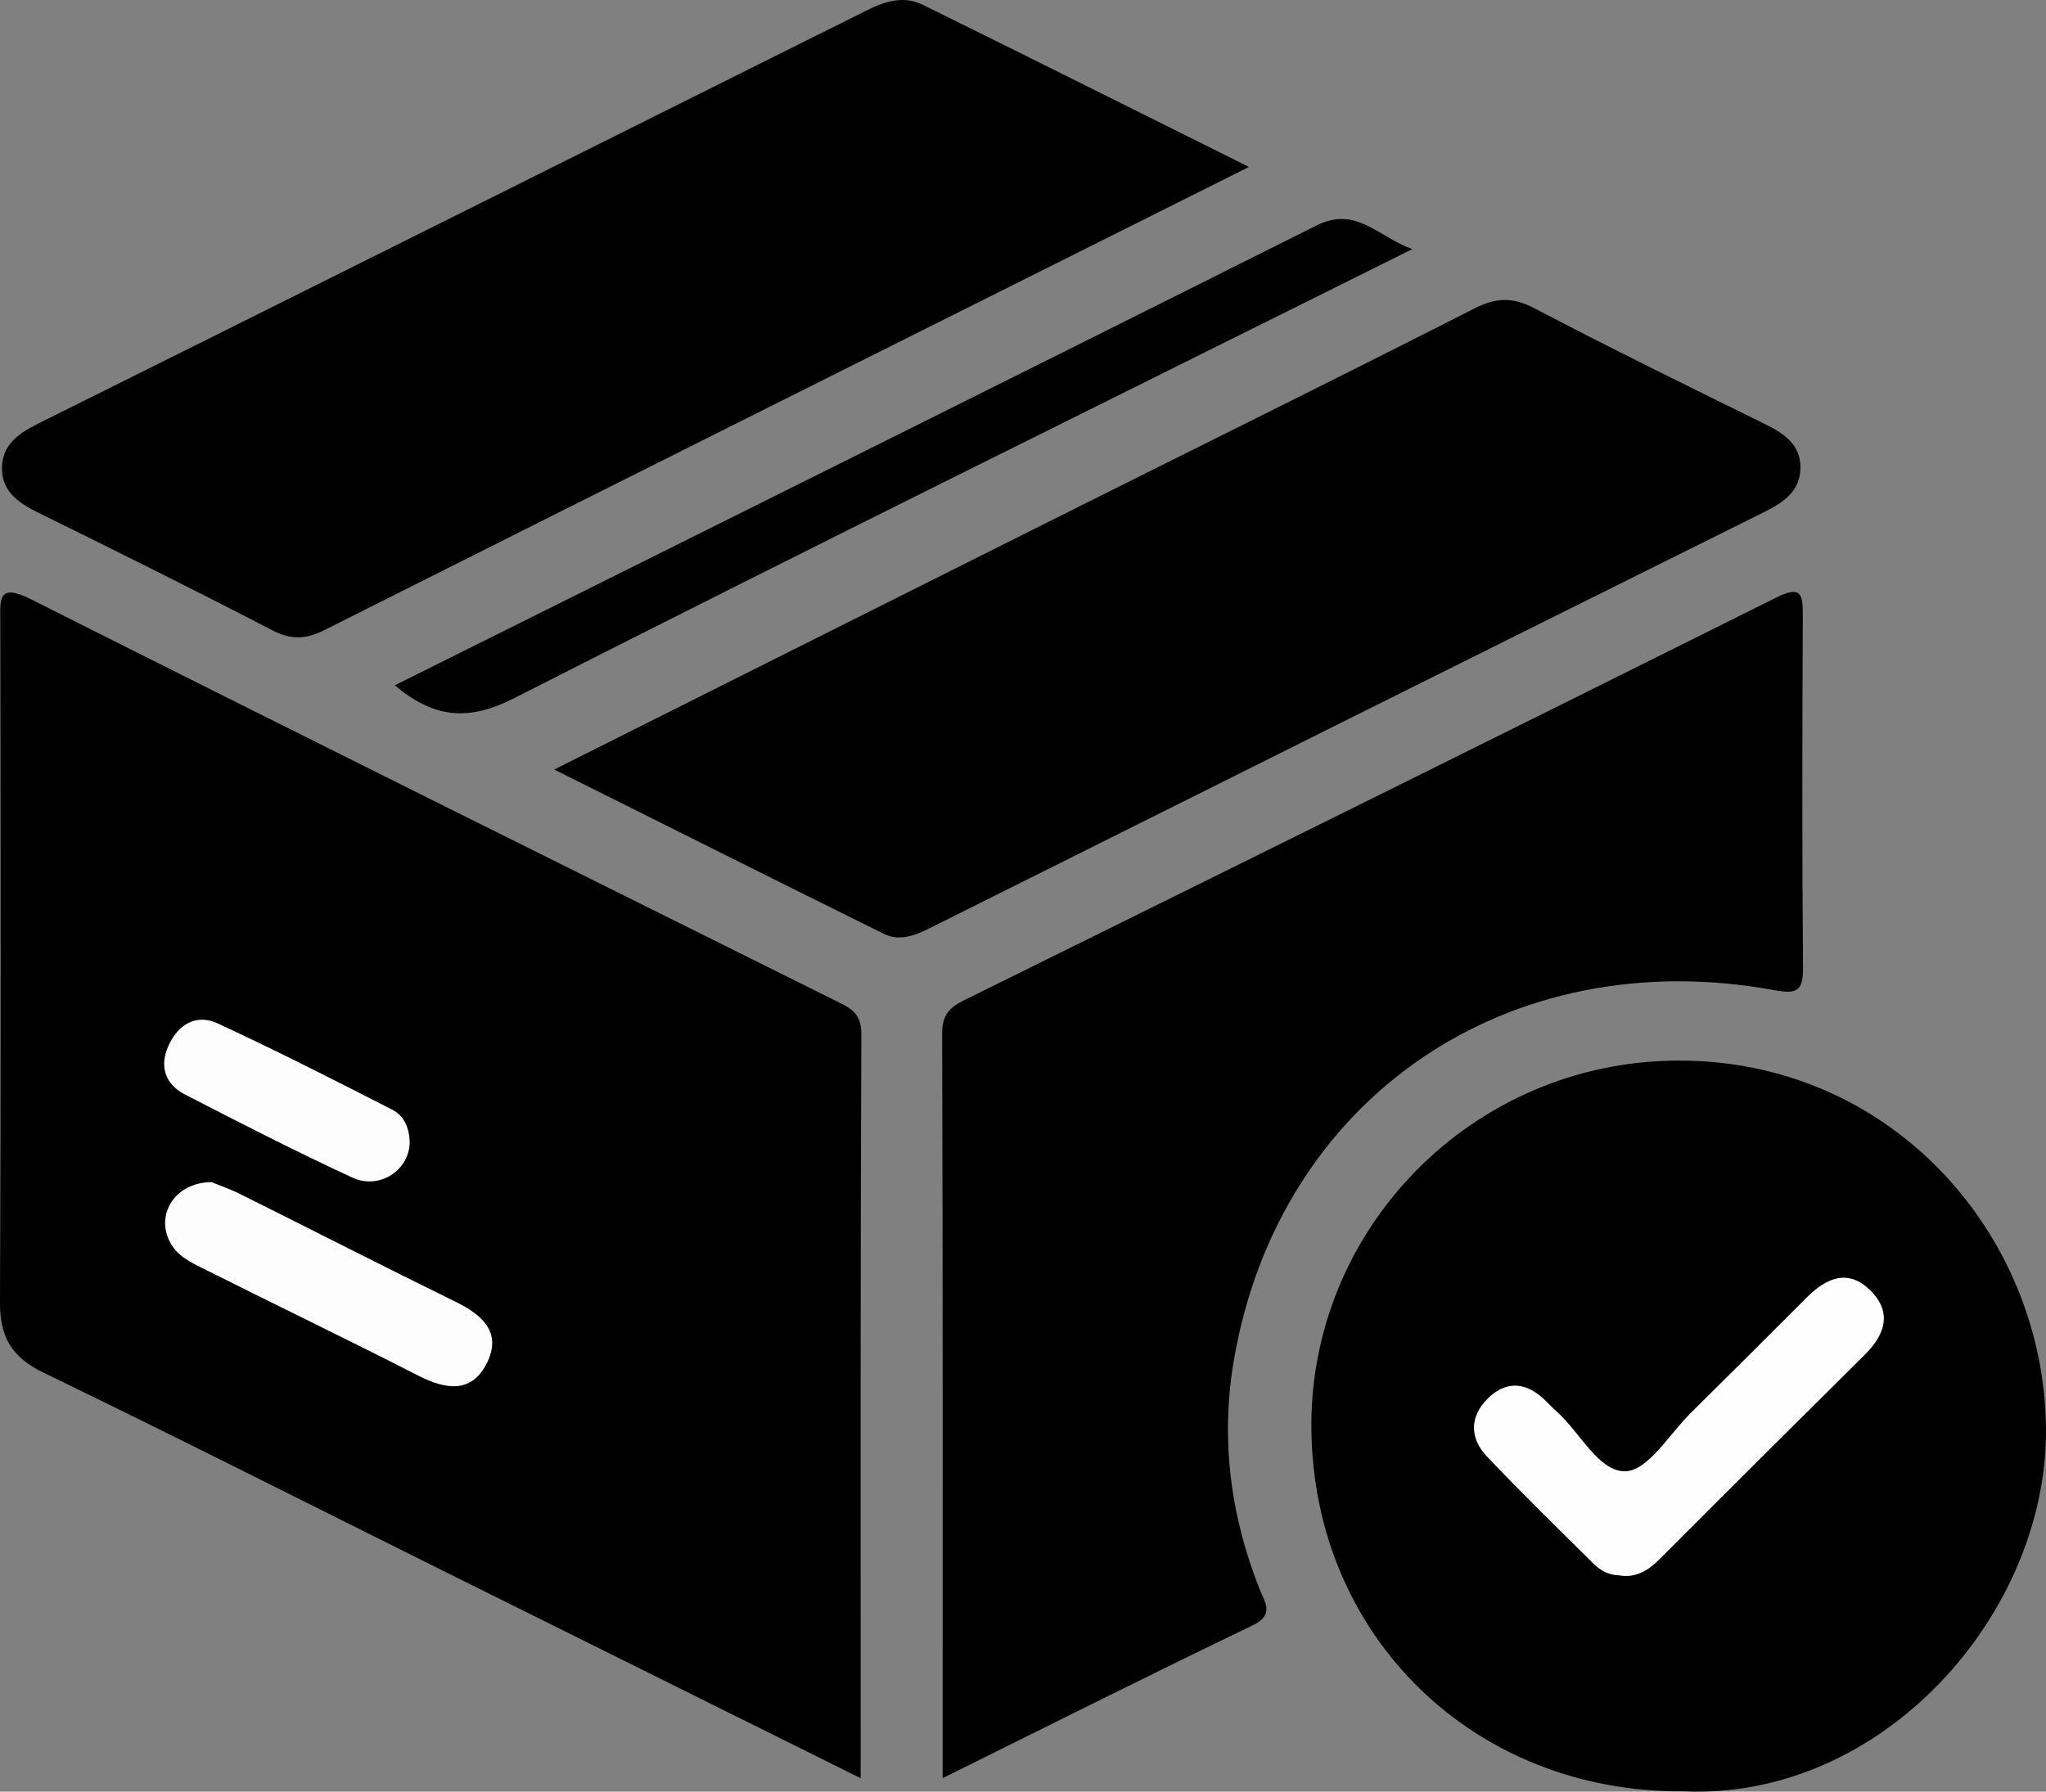 <?xml version="1.0" encoding="UTF-8"?>
<svg id="Layer_1" data-name="Layer 1" xmlns="http://www.w3.org/2000/svg" viewBox="0 0 1457.06 1276.12">
  <rect x="0" y="0" width="1457.06" height="1276.12" fill="#808080" stroke="none"/>
  <path d="M612.94,1266.58c-101.43-50.39-198.47-98.55-295.48-146.8-95.44-47.47-190.55-95.61-286.47-142.08C8.52,966.82-.1,952.49,0,927.98c.68-161.43.45-322.87.21-484.31-.02-16.45-2.23-28.94,22.02-16.74,190.41,95.82,381.34,190.62,572.2,285.54,10.52,5.23,19.07,8.49,19,24.18-.77,175-.49,350-.49,529.92Z" style="stroke-width: 0px;"/>
  <path d="M671.31,1266.5c0-180.38.18-355.37-.36-530.35-.04-13.07,5.05-18.49,15.74-23.77,192.87-95.24,385.67-190.64,578.13-286.69,17.57-8.77,19.13-3.02,19.05,12.6-.38,83.63-.58,167.27.16,250.89.15,16.6-4.38,19.05-20.11,16.15-189.74-34.95-353.43,76.7-385.29,263.88-9.43,55.38-2.5,110.29,18.51,162.99,3.59,9.01,10.77,17.91-5.19,25.57-72.29,34.7-143.93,70.76-220.64,108.73Z" style="stroke-width: 0px;"/>
  <path d="M1199.03,1275.9c-149.11,1.28-263.59-110.12-265.13-257.98-1.48-142.99,114.75-261.42,259.86-262.49,152.8-1.12,261.68,123.42,263.28,261.3,1.53,132.07-115.92,265.51-258.01,259.17Z" style="stroke-width: 0px;"/>
  <path d="M889.44,118.9c-222.86,111.53-440.59,220.34-658.04,329.72-13.57,6.83-24.02,7.29-37.6.24-55.1-28.58-110.71-56.2-166.39-83.63-13.91-6.85-26-14.89-26.02-31.65-.02-16.67,11.81-24.9,25.74-31.84C224.15,203.69,421.02,105.32,617.93,7.05c12.57-6.27,25.91-10.22,39.17-3.68,76.34,37.67,152.48,75.76,232.33,115.53Z" style="stroke-width: 0px;"/>
  <path d="M394.69,548.11c121.27-60.8,238.68-119.74,356.16-178.53,99.74-49.92,199.75-99.31,299.15-149.88,15.48-7.87,27.28-8.21,42.76-.11,54.12,28.35,108.97,55.3,163.8,82.27,13.92,6.85,26.07,14.88,25.62,31.82-.45,16.58-12.41,24.38-26.4,31.34-197.87,98.33-395.55,197.04-593.19,295.84-10.87,5.43-21.85,9.89-33.25,4.25-77.17-38.19-154.14-76.78-234.65-116.99Z" style="stroke-width: 0px;"/>
  <path d="M281.13,488.14c219.81-109.57,438.32-218.23,656.47-327.57,28.27-14.17,43.8,8.22,68.17,16.87-215.75,107.51-428.33,212.39-639.6,319.83-32.76,16.66-57.09,14.32-85.04-9.14Z" style="fill: #010101; stroke-width: 0px;"/>
  <path d="M150.63,842c4.67,1.92,12.9,4.74,20.61,8.58,51.16,25.51,102.06,51.56,153.39,76.73,18.72,9.18,32.68,21.51,22.42,42.89-10.86,22.62-29.52,19.68-49.42,9.5-50.03-25.59-100.67-49.96-150.9-75.15-10.26-5.15-21.2-9.74-26.53-21.53-8.71-19.28,5.07-40.84,30.43-41.03Z" style="fill: #fdfdfd; stroke-width: 0px;"/>
  <path d="M291.73,812.48c.7,20.26-20.89,35.46-40.85,26.25-40.28-18.59-79.79-38.86-119.23-59.2-13.91-7.17-18.24-19.87-11.79-34.43,6.77-15.29,19.69-23.32,35.21-16.13,42.01,19.45,83.31,40.47,124.53,61.56,7.93,4.06,11.74,12.6,12.12,21.95Z" style="fill: #fdfdfd; stroke-width: 0px;"/>
  <path d="M1153.67,1122.15c-7.98-.17-13.97-3.53-18.84-8.37-25.5-25.3-51.25-50.38-75.97-76.43-12.52-13.2-12.23-28.73.95-41.53,13.54-13.15,27.87-11.02,40.95,1.95,2.76,2.74,5.49,5.5,8.37,8.11,16.41,14.84,29.74,42.87,48.74,42.03,15.96-.71,30.97-26.46,46.12-41.42,27.66-27.31,55.14-54.8,82.63-82.28,13.91-13.9,29.5-20.95,45.47-4.98,15.59,15.59,10.36,31.39-4.03,45.65-48.99,48.59-97.92,97.23-146.65,146.07-8.09,8.11-16.84,12.93-27.75,11.19Z" style="fill: #fefefe; stroke-width: 0px;"/>
</svg>
